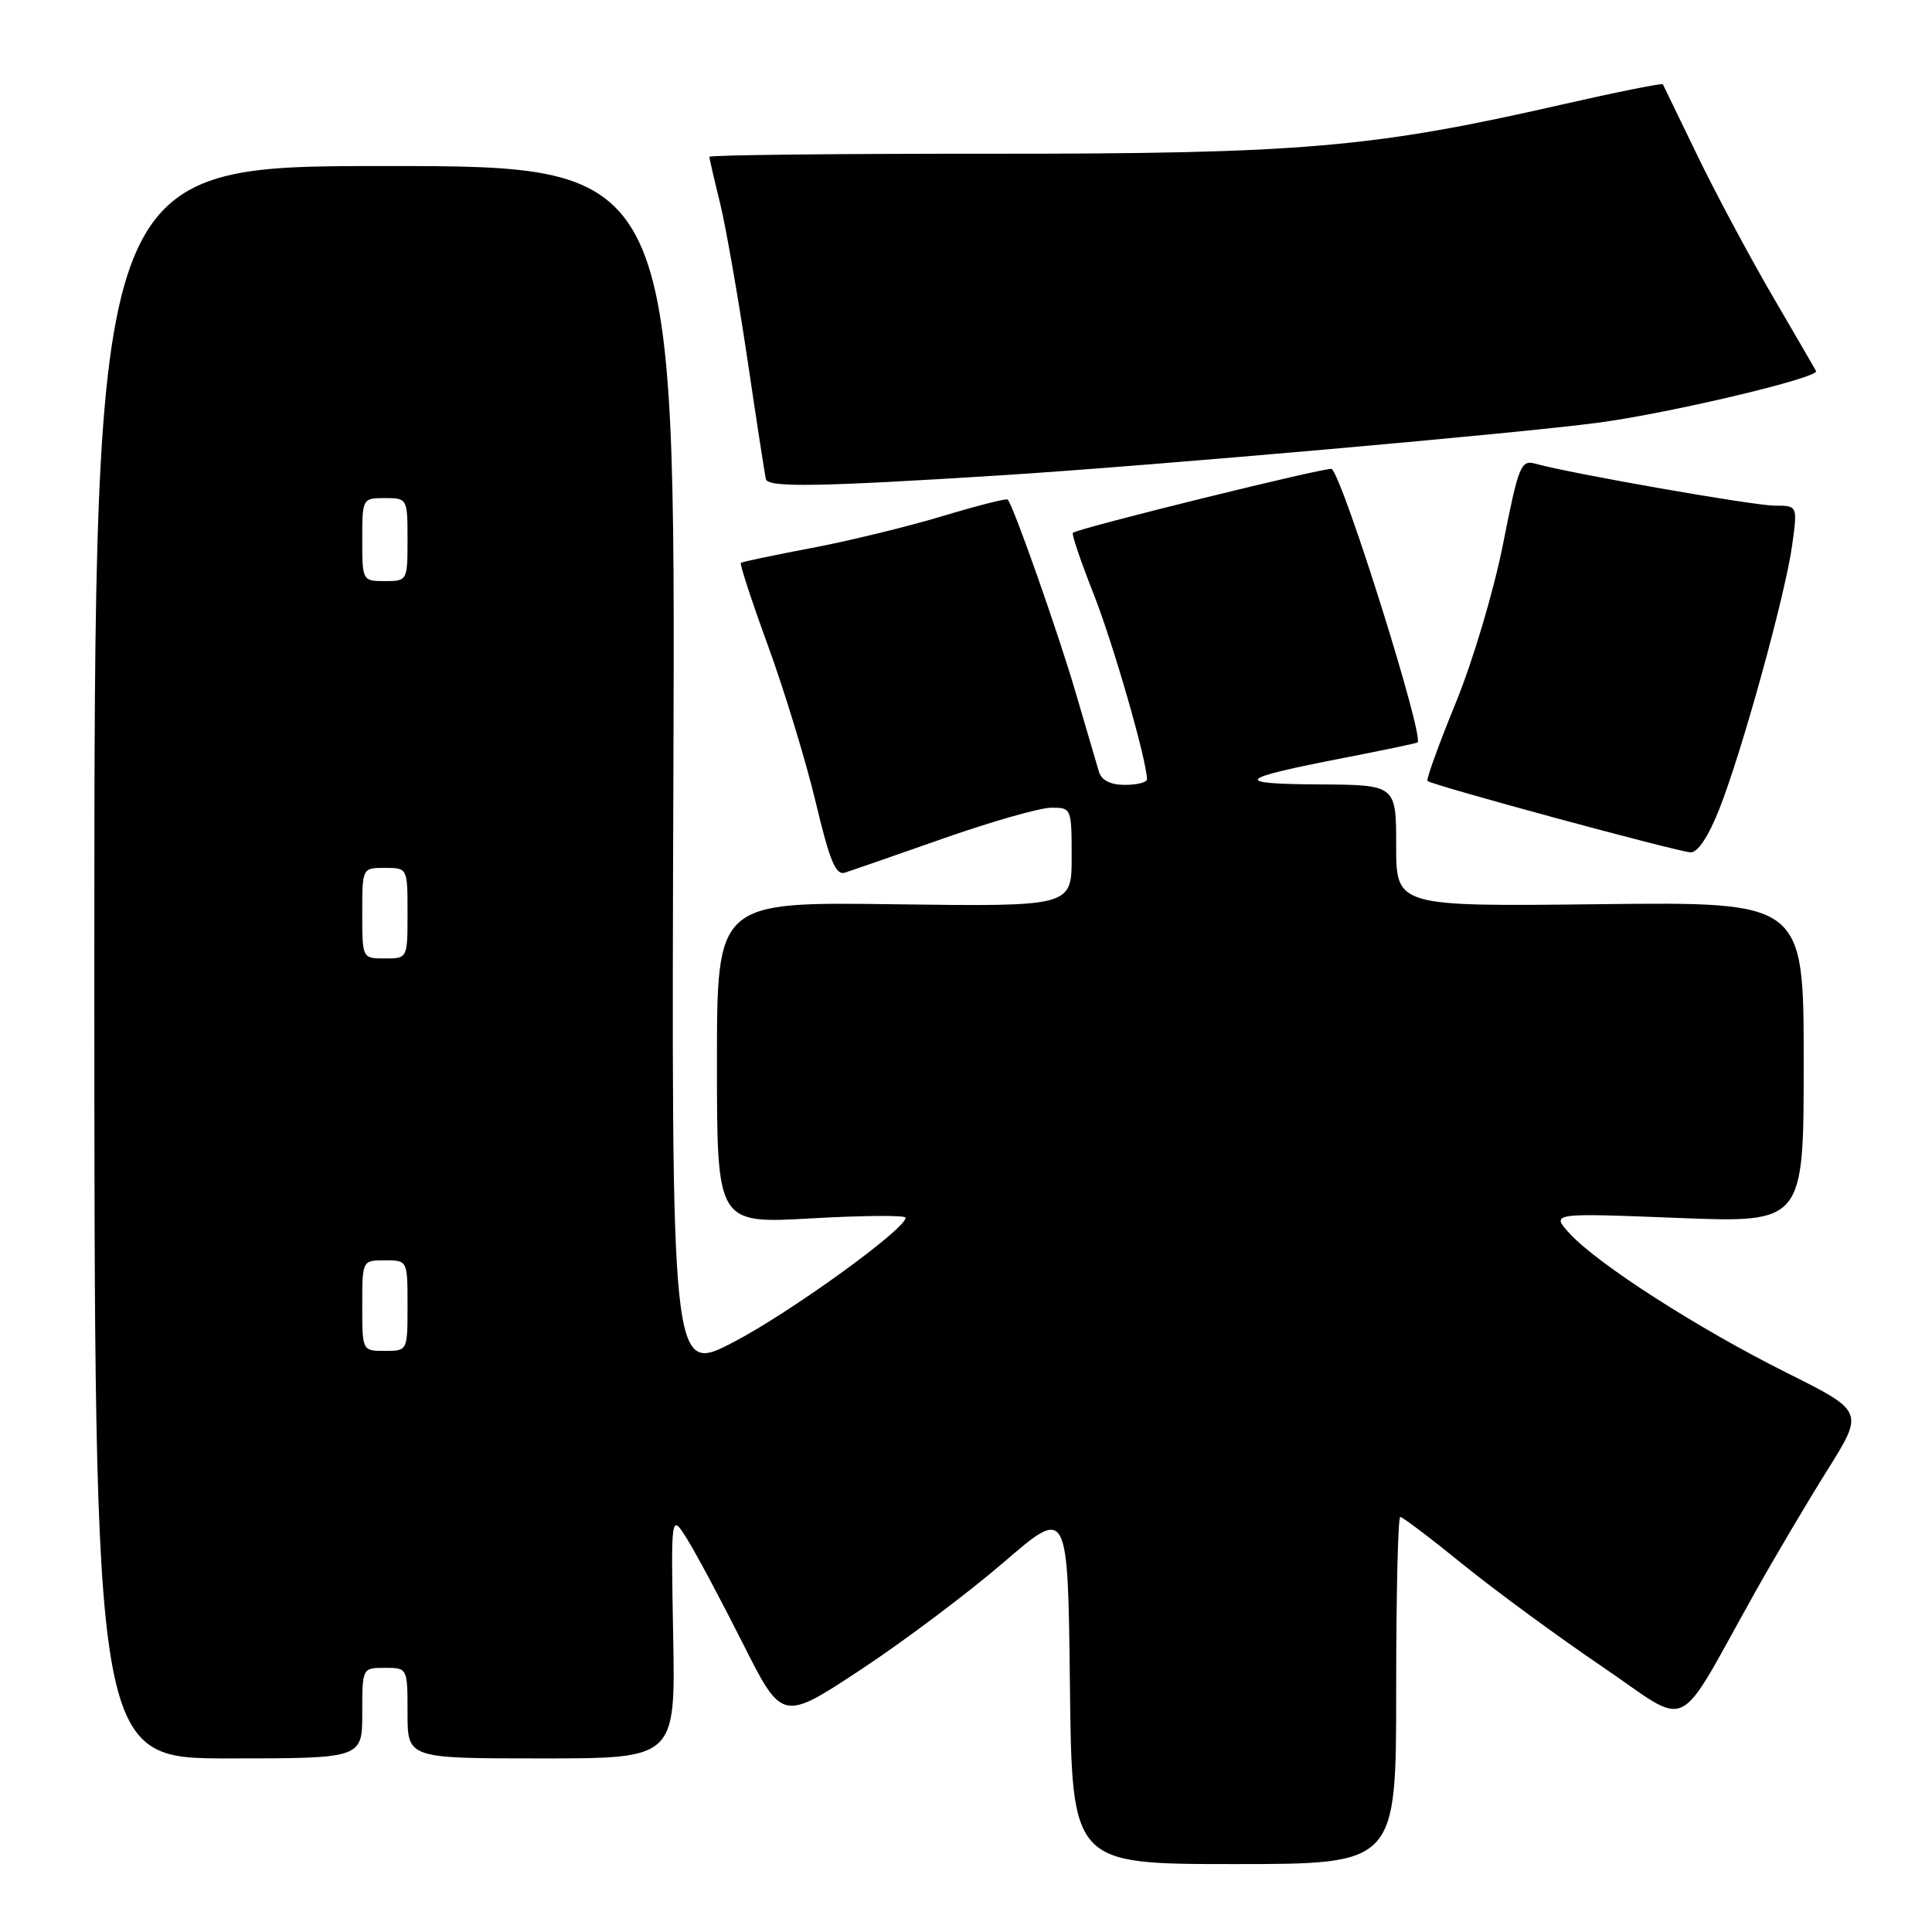 <?xml version="1.0" encoding="UTF-8" standalone="no"?>
<!DOCTYPE svg PUBLIC "-//W3C//DTD SVG 1.1//EN" "http://www.w3.org/Graphics/SVG/1.1/DTD/svg11.dtd" >
<svg xmlns="http://www.w3.org/2000/svg" xmlns:xlink="http://www.w3.org/1999/xlink" version="1.1" viewBox="0 0 256 256">
 <g >
 <path fill="currentColor"
d=" M 185.00 224.00 C 185.00 211.35 185.24 201.00 185.54 201.00 C 185.84 201.00 189.56 203.81 193.79 207.25 C 198.03 210.69 206.31 216.77 212.20 220.77 C 224.33 229.00 221.77 230.23 232.55 211.00 C 235.17 206.32 239.49 199.02 242.16 194.76 C 247.00 187.02 247.00 187.02 236.75 181.90 C 225.08 176.08 211.69 167.49 208.00 163.46 C 205.50 160.72 205.50 160.72 222.25 161.38 C 239.00 162.04 239.00 162.04 239.00 140.77 C 239.00 119.50 239.00 119.50 212.00 119.81 C 185.00 120.12 185.00 120.12 185.00 112.06 C 185.00 104.00 185.00 104.00 174.75 103.94 C 163.20 103.87 163.83 103.19 178.00 100.44 C 183.22 99.42 187.65 98.50 187.83 98.38 C 188.78 97.78 178.14 63.80 176.47 62.14 C 176.11 61.78 143.07 69.93 142.16 70.60 C 141.97 70.74 143.20 74.38 144.90 78.68 C 147.49 85.24 151.93 100.63 151.98 103.25 C 151.99 103.66 150.68 104.00 149.07 104.00 C 147.14 104.00 145.95 103.40 145.61 102.25 C 145.32 101.29 143.97 96.67 142.60 92.00 C 140.32 84.15 134.26 66.92 133.52 66.19 C 133.35 66.02 129.45 67.01 124.85 68.40 C 120.26 69.78 112.45 71.69 107.50 72.62 C 102.55 73.56 98.35 74.44 98.17 74.58 C 97.99 74.71 99.62 79.70 101.80 85.66 C 103.97 91.62 106.80 100.92 108.09 106.31 C 109.94 114.08 110.74 116.02 111.96 115.63 C 112.81 115.36 118.67 113.32 125.00 111.10 C 131.32 108.88 137.74 107.05 139.25 107.03 C 141.97 107.00 142.00 107.06 142.00 113.57 C 142.00 120.13 142.00 120.13 118.50 119.82 C 95.00 119.50 95.00 119.50 95.00 140.83 C 95.00 162.15 95.00 162.15 107.50 161.44 C 114.38 161.05 120.00 161.01 120.00 161.35 C 120.00 162.87 104.68 173.94 97.19 177.84 C 88.95 182.13 88.95 182.13 89.23 102.06 C 89.50 22.00 89.50 22.00 51.00 22.00 C 12.50 22.00 12.50 22.00 12.50 127.50 C 12.50 233.00 12.50 233.00 30.25 233.00 C 48.00 233.00 48.00 233.00 48.00 227.00 C 48.00 221.00 48.00 221.00 51.00 221.00 C 54.00 221.00 54.00 221.00 54.00 227.00 C 54.00 233.00 54.00 233.00 71.75 233.00 C 89.50 233.00 89.50 233.00 89.20 216.75 C 88.90 200.50 88.90 200.50 91.04 203.92 C 92.21 205.79 95.53 212.01 98.41 217.72 C 103.64 228.11 103.64 228.11 114.07 221.23 C 119.81 217.44 128.32 211.04 133.00 207.01 C 141.50 199.68 141.50 199.68 141.77 223.34 C 142.04 247.00 142.04 247.00 163.52 247.00 C 185.00 247.00 185.00 247.00 185.00 224.00 Z  M 227.80 107.25 C 230.84 99.56 236.57 78.79 237.47 72.25 C 238.19 67.00 238.19 67.00 235.16 67.00 C 232.37 67.00 208.18 62.76 203.44 61.44 C 201.53 60.91 201.21 61.69 199.17 72.04 C 197.93 78.31 195.17 87.58 192.88 93.17 C 190.64 98.65 188.96 103.29 189.15 103.48 C 189.69 104.03 222.29 112.87 224.02 112.94 C 224.96 112.98 226.39 110.82 227.80 107.25 Z  M 133.00 62.96 C 152.93 61.69 201.60 57.39 212.00 55.98 C 221.61 54.67 241.12 50.03 240.64 49.16 C 240.44 48.80 237.79 44.23 234.74 39.00 C 231.70 33.77 227.25 25.45 224.86 20.50 C 222.47 15.55 220.43 11.35 220.34 11.17 C 220.25 10.99 214.17 12.21 206.84 13.88 C 181.92 19.57 172.38 20.39 131.25 20.37 C 110.76 20.36 94.00 20.54 94.00 20.78 C 94.00 21.02 94.63 23.75 95.40 26.86 C 96.16 29.96 97.79 39.25 99.02 47.50 C 100.24 55.75 101.35 62.95 101.49 63.50 C 101.77 64.62 108.52 64.51 133.00 62.96 Z  M 48.00 173.00 C 48.00 167.00 48.00 167.00 51.00 167.00 C 54.00 167.00 54.00 167.00 54.00 173.00 C 54.00 179.00 54.00 179.00 51.00 179.00 C 48.00 179.00 48.00 179.00 48.00 173.00 Z  M 48.00 121.00 C 48.00 115.00 48.00 115.00 51.00 115.00 C 54.00 115.00 54.00 115.00 54.00 121.00 C 54.00 127.00 54.00 127.00 51.00 127.00 C 48.00 127.00 48.00 127.00 48.00 121.00 Z  M 48.00 71.50 C 48.00 66.06 48.03 66.00 51.00 66.00 C 53.97 66.00 54.00 66.06 54.00 71.50 C 54.00 76.94 53.97 77.00 51.00 77.00 C 48.03 77.00 48.00 76.94 48.00 71.50 Z "/>
</g>
</svg>